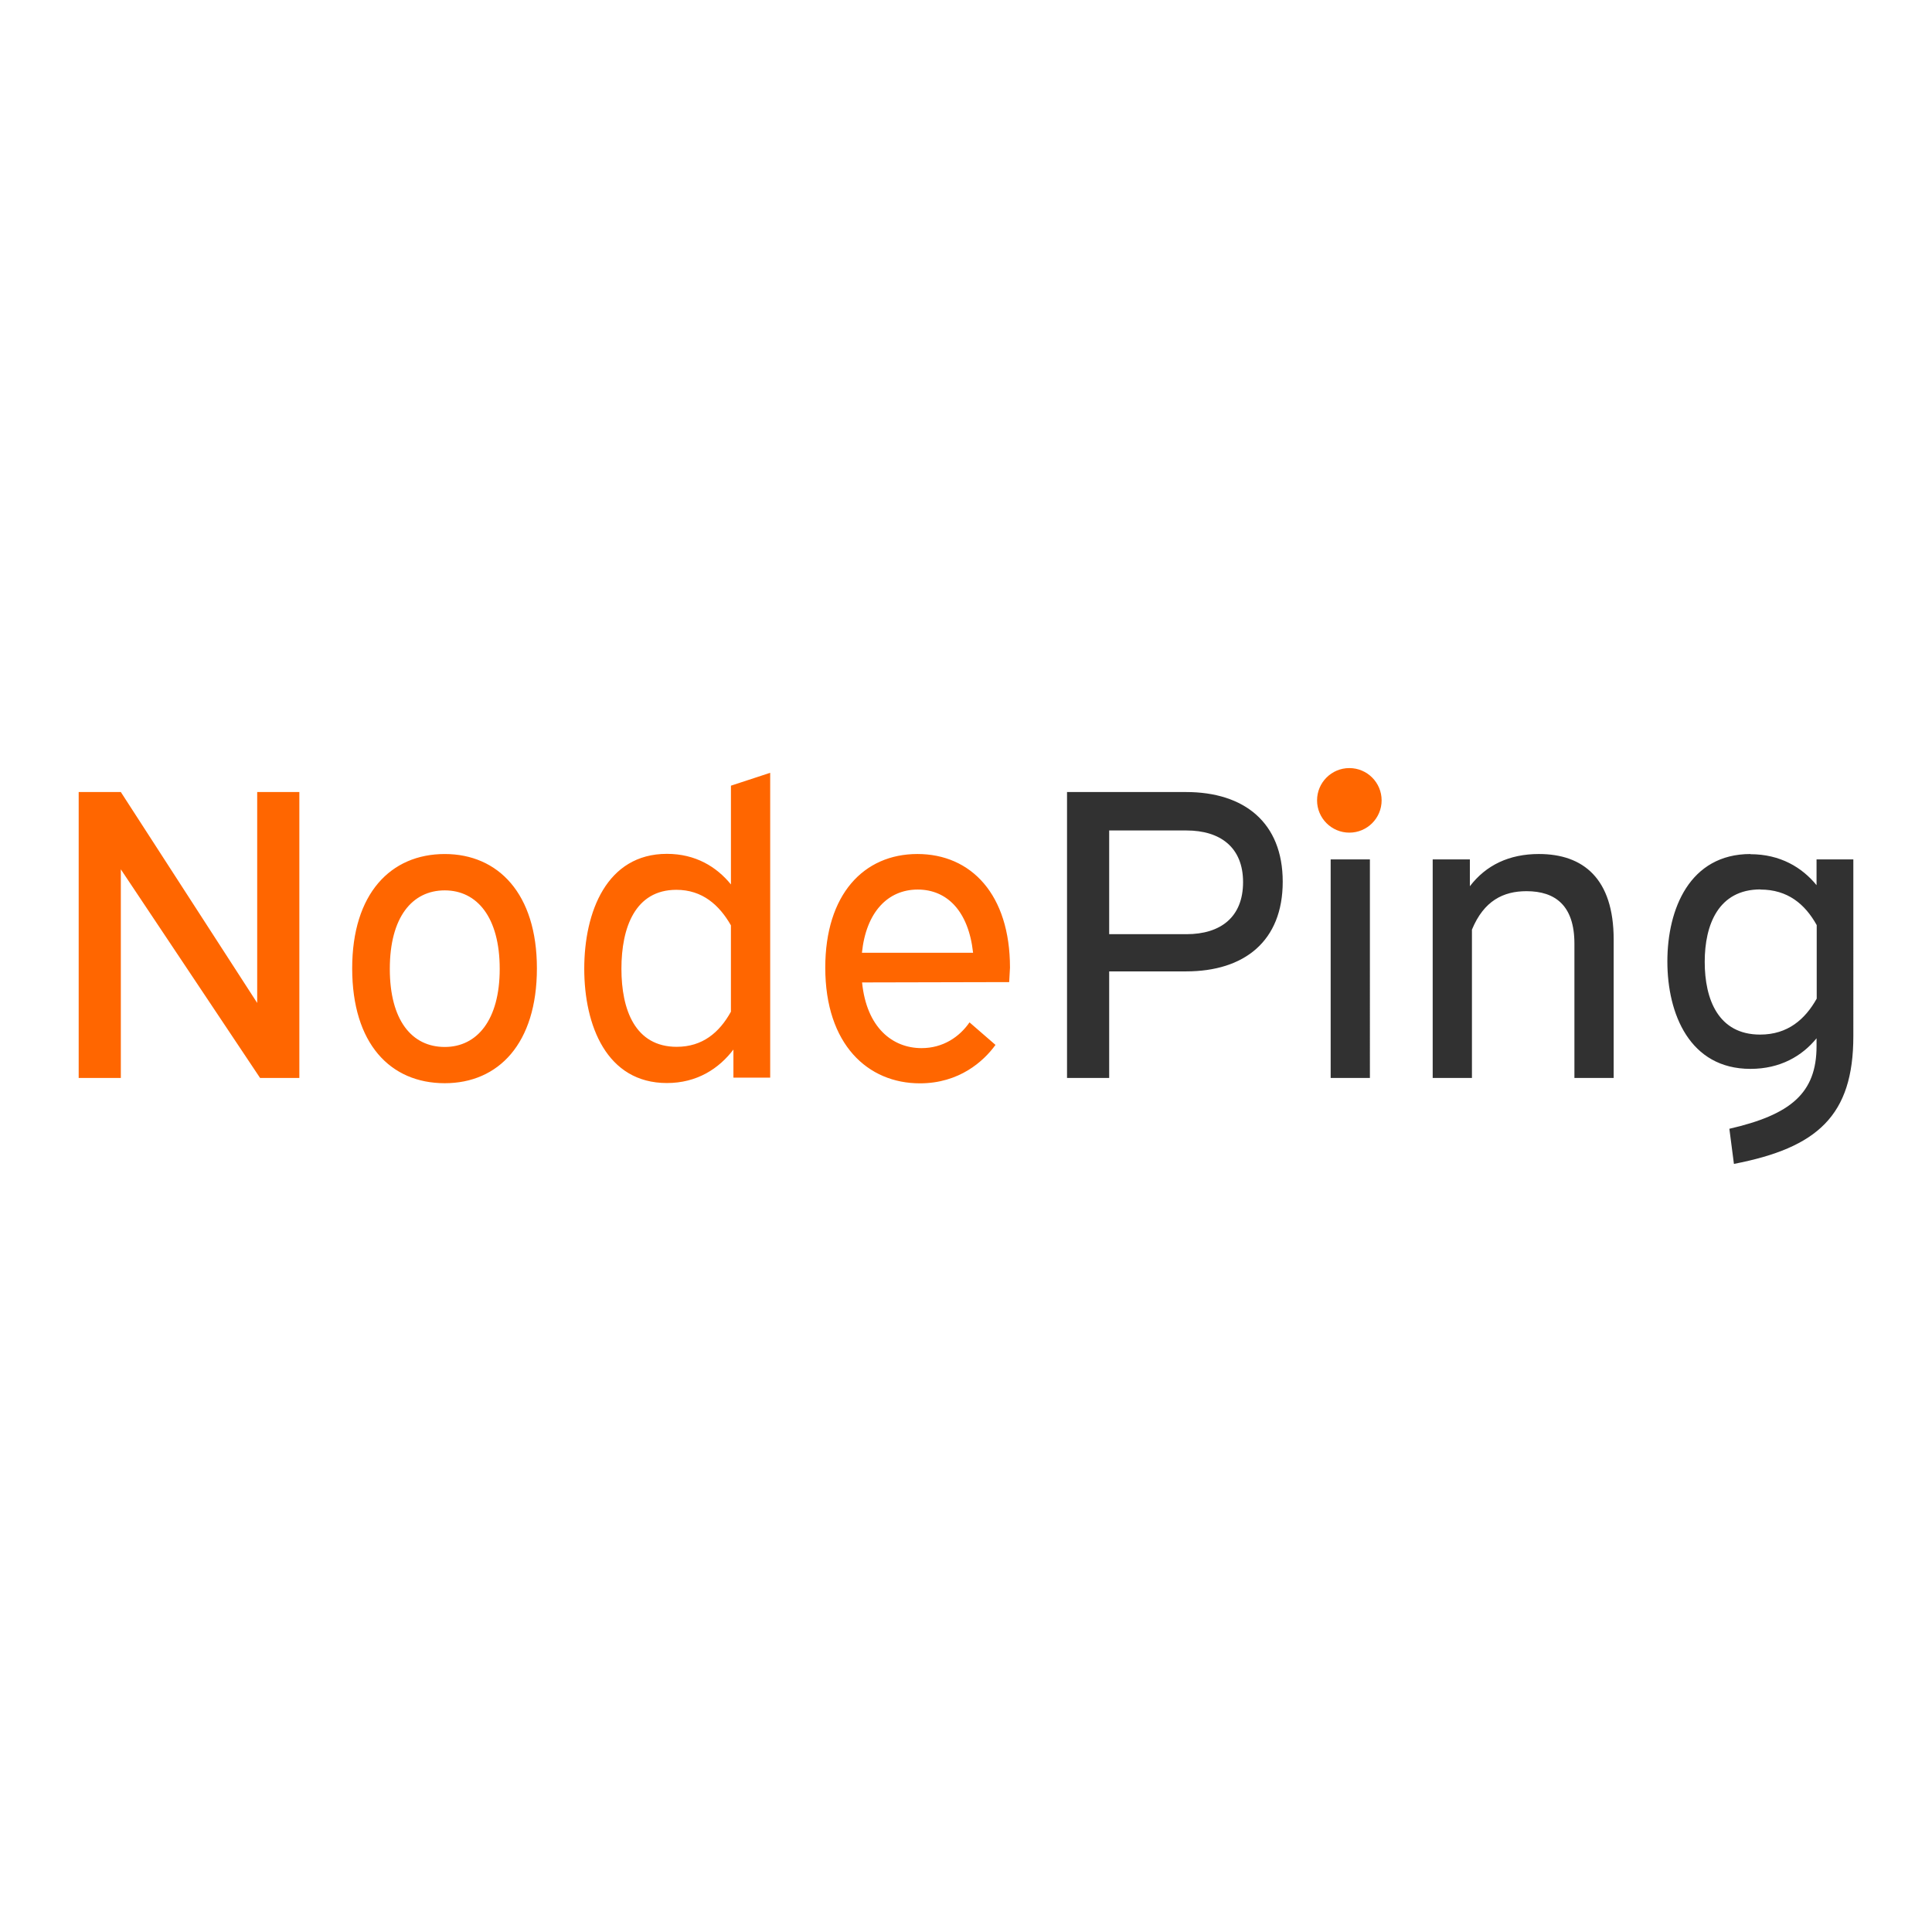 <svg xmlns="http://www.w3.org/2000/svg" viewBox="0 0 120 60" height="1em" width="1em">
  <path d="M4.887 19.195v17.76h2.618v-12.96l8.65 12.96h2.438v-17.76h-2.618v13.1l-8.47-13.1zm22.738 3.85c-3.362 0-5.75 2.464-5.75 7.1 0 4.67 2.36 7.135 5.75 7.135 3.336 0 5.723-2.464 5.723-7.135 0-4.645-2.412-7.1-5.723-7.1zm0 2.258c2.002 0 3.413 1.668 3.413 4.876 0 3.182-1.412 4.85-3.413 4.85-2.053 0-3.413-1.668-3.413-4.85 0-3.208 1.386-4.876 3.413-4.876zM45.4 18.8v6.134c-.898-1.104-2.207-1.9-3.978-1.9-3.747 0-5.133 3.62-5.133 7.135s1.386 7.1 5.133 7.1c1.873 0 3.234-.898 4.132-2.08v1.745h2.284V18zm-3.362 16.22c-2.592 0-3.44-2.3-3.44-4.85s.847-4.902 3.413-4.902c1.617 0 2.67.95 3.388 2.207v5.364c-.72 1.3-1.77 2.18-3.362 2.18zM62.682 31l.05-.898c0-4.543-2.412-7.058-5.75-7.058s-5.723 2.515-5.723 7.058c0 4.773 2.643 7.186 5.877 7.186 2.438 0 3.952-1.36 4.696-2.387l-1.614-1.4c-.616.898-1.642 1.6-2.977 1.6-1.796 0-3.413-1.258-3.696-4.08zM57 25.252c1.822 0 3.157 1.335 3.44 3.927h-6.904c.257-2.515 1.6-3.927 3.465-3.927zm28.815-5.54c0 1.107-.898 2.005-2.005 2.005s-2.005-.898-2.005-2.005.898-2.005 2.005-2.005 2.005.898 2.005 2.005z" fill="#f60" fill-rule="evenodd"/>
  <path d="M66.275 19.195v17.76h2.618v-6.62h4.773c3.62 0 6.006-1.874 6.006-5.57 0-3.67-2.387-5.57-6.006-5.57zm2.618 2.387h4.8c2.104 0 3.516 1.052 3.516 3.208 0 2.18-1.4 3.234-3.516 3.234h-4.8zm16.194 15.373V23.378H82.65v13.576zm3.9-13.577v13.576h2.438V27.74c.744-1.796 1.95-2.387 3.388-2.387 1.796 0 2.977.898 2.977 3.26v8.34h2.438v-8.597c0-3.798-1.9-5.312-4.645-5.312-1.848 0-3.285.693-4.286 2.002v-1.668zm19.736-.333c-3.773 0-5.16 3.413-5.16 6.672s1.386 6.673 5.16 6.673c1.848 0 3.207-.796 4.106-1.9v.488c0 2.926-1.617 4.26-5.415 5.132l.283 2.182c5.184-1 7.417-3.003 7.417-7.93V23.38h-2.285v1.6c-.898-1.104-2.258-1.924-4.106-1.924zm.616 2.207c1.694 0 2.77.898 3.5 2.207v4.568c-.72 1.283-1.796 2.233-3.516 2.233-2.592 0-3.44-2.18-3.44-4.517 0-2.3.847-4.5 3.465-4.5z" fill-rule="evenodd" fill="#313131"/>
</svg>
